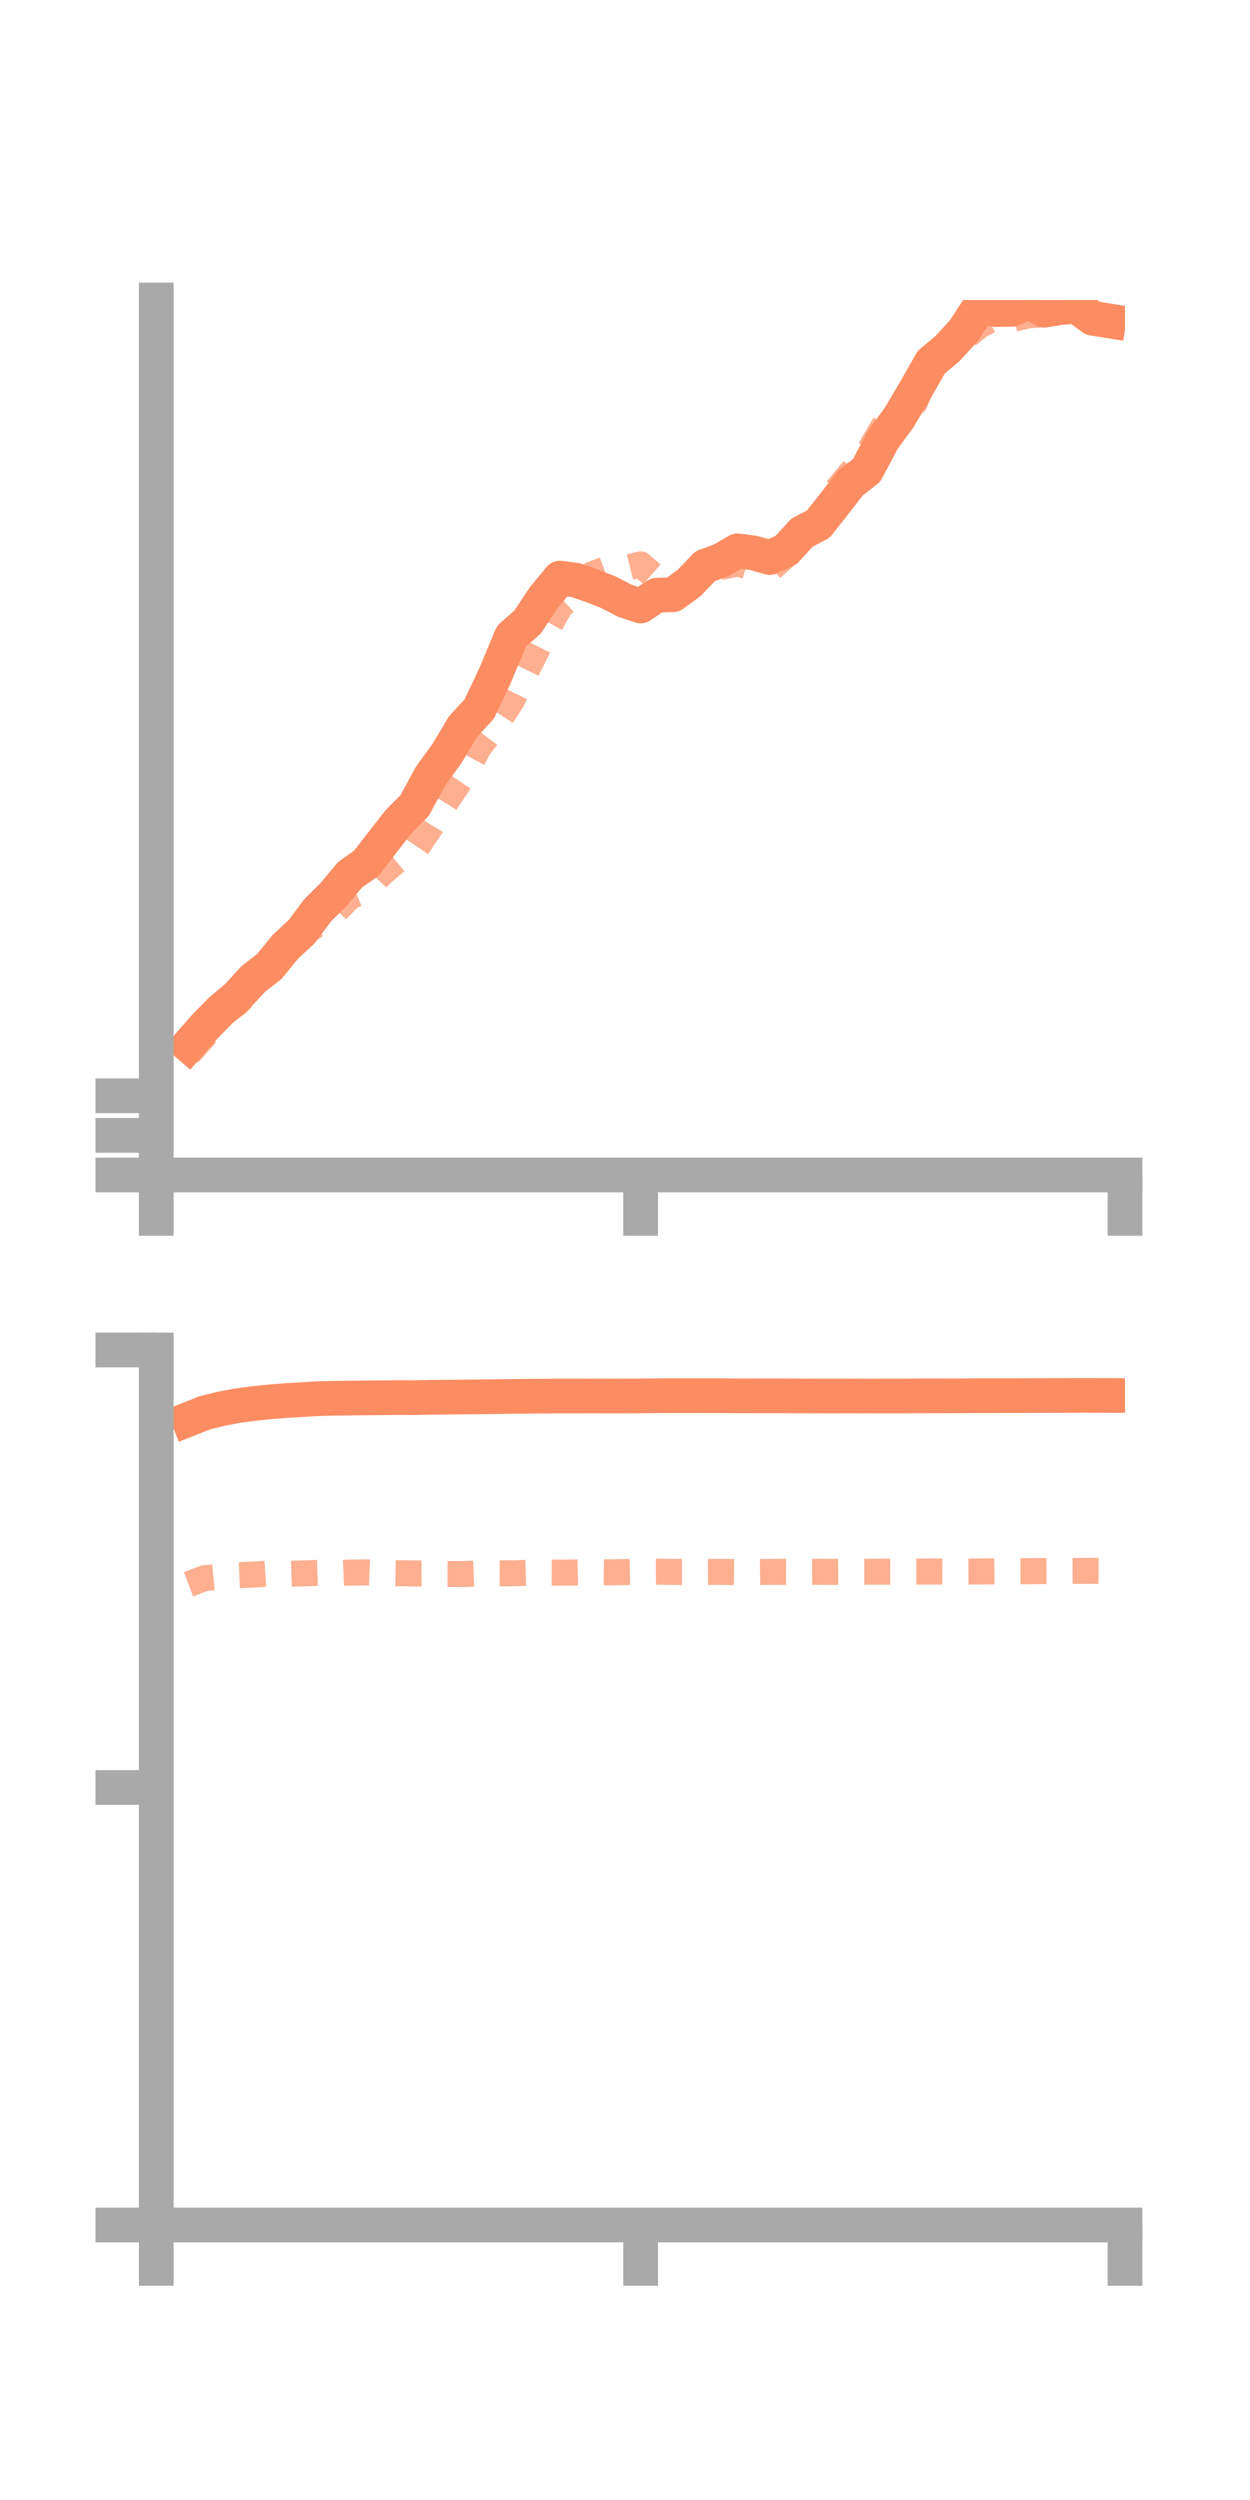 <?xml version="1.0" encoding="utf-8" standalone="no"?>
<!DOCTYPE svg PUBLIC "-//W3C//DTD SVG 1.1//EN"
  "http://www.w3.org/Graphics/SVG/1.1/DTD/svg11.dtd">
<!-- Created with matplotlib (https://matplotlib.org/) -->
<svg height="144pt" version="1.1" viewBox="0 0 72 144" width="72pt" xmlns="http://www.w3.org/2000/svg" xmlns:xlink="http://www.w3.org/1999/xlink">
 <defs>
  <style type="text/css">*{stroke-linecap:butt;stroke-linejoin:round;}</style>
 </defs>
 <g id="figure_1">
  <g id="patch_1">
   <path d="M 0 144 
L 72 144 
L 72 0 
L 0 0 
z
" style="fill:none;"/>
  </g>
  <g id="axes_1">
   <g id="patch_2">
    <path d="M 9 67.68 
L 64.8 67.68 
L 64.8 17.28 
L 9 17.28 
z
" style="fill:none;"/>
   </g>
   <g id="matplotlib.axis_1">
    <g id="xtick_1">
     <g id="line2d_1">
      <defs>
       <path d="M 0 0 
L 0 3.5 
" id="mfa2fc96586" style="stroke:#a9a9a9;stroke-width:2;"/>
      </defs>
      <g>
       <use style="fill:#a9a9a9;stroke:#a9a9a9;stroke-width:2;" x="9" xlink:href="#mfa2fc96586" y="67.68"/>
      </g>
     </g>
    </g>
    <g id="xtick_2">
     <g id="line2d_2">
      <g>
       <use style="fill:#a9a9a9;stroke:#a9a9a9;stroke-width:2;" x="36.9" xlink:href="#mfa2fc96586" y="67.68"/>
      </g>
     </g>
    </g>
    <g id="xtick_3">
     <g id="line2d_3">
      <g>
       <use style="fill:#a9a9a9;stroke:#a9a9a9;stroke-width:2;" x="64.8" xlink:href="#mfa2fc96586" y="67.68"/>
      </g>
     </g>
    </g>
   </g>
   <g id="matplotlib.axis_2">
    <g id="ytick_1">
     <g id="line2d_4">
      <defs>
       <path d="M 0 0 
L -3.5 0 
" id="m3d2d6ab94b" style="stroke:#a9a9a9;stroke-width:2;"/>
      </defs>
      <g>
       <use style="fill:#a9a9a9;stroke:#a9a9a9;stroke-width:2;" x="9" xlink:href="#m3d2d6ab94b" y="67.68"/>
      </g>
     </g>
    </g>
    <g id="ytick_2">
     <g id="line2d_5">
      <g>
       <use style="fill:#a9a9a9;stroke:#a9a9a9;stroke-width:2;" x="9" xlink:href="#m3d2d6ab94b" y="65.399"/>
      </g>
     </g>
    </g>
    <g id="ytick_3">
     <g id="line2d_6">
      <g>
       <use style="fill:#a9a9a9;stroke:#a9a9a9;stroke-width:2;" x="9" xlink:href="#m3d2d6ab94b" y="63.119"/>
      </g>
     </g>
    </g>
   </g>
   <g id="line2d_7">
    <path clip-path="url(#paa99f4c181)" d="M 10.86 60.206 
L 11.79 59.141 
L 12.72 58.195 
L 13.65 57.411 
L 14.58 56.396 
L 15.51 55.673 
L 16.44 54.534 
L 17.37 53.669 
L 18.3 52.429 
L 19.23 51.503 
L 20.16 50.387 
L 21.09 49.736 
L 22.02 48.53 
L 22.95 47.342 
L 23.88 46.402 
L 24.81 44.685 
L 25.74 43.41 
L 26.67 41.851 
L 27.6 40.844 
L 28.53 38.877 
L 29.46 36.644 
L 30.39 35.832 
L 31.32 34.424 
L 32.25 33.298 
L 33.18 33.42 
L 34.11 33.746 
L 35.04 34.11 
L 35.97 34.593 
L 36.9 34.906 
L 37.83 34.283 
L 38.76 34.26 
L 39.69 33.582 
L 40.62 32.612 
L 41.55 32.27 
L 42.48 31.726 
L 43.41 31.85 
L 44.34 32.115 
L 45.27 31.691 
L 46.2 30.676 
L 47.13 30.192 
L 48.06 29.016 
L 48.99 27.818 
L 49.92 27.094 
L 50.85 25.331 
L 51.78 24.064 
L 52.71 22.495 
L 53.64 20.862 
L 54.57 20.083 
L 55.5 19.073 
L 56.43 17.653 
L 57.36 17.83 
L 58.29 17.816 
L 59.22 17.394 
L 60.15 17.87 
L 61.08 17.713 
L 62.01 17.645 
L 62.94 18.332 
L 63.87 18.482 
" style="fill:none;stroke:#fc8d62;stroke-linecap:square;stroke-width:2;"/>
   </g>
   <g id="line2d_8">
    <path clip-path="url(#paa99f4c181)" d="M 10.86 60.703 
L 11.79 59.653 
L 12.72 58.447 
L 13.65 57.809 
L 14.58 56.819 
L 15.51 55.572 
L 16.44 54.494 
L 17.37 53.859 
L 18.3 53.214 
L 19.23 52.596 
L 20.16 51.647 
L 21.09 51.261 
L 22.02 50.276 
L 22.95 49.5 
L 23.88 49.014 
L 24.81 47.63 
L 25.74 46.109 
L 26.67 44.74 
L 27.6 43.023 
L 28.53 41.799 
L 29.46 40.39 
L 30.39 38.503 
L 31.32 36.643 
L 32.25 34.958 
L 33.18 34.099 
L 34.11 33.076 
L 35.04 32.737 
L 35.97 32.736 
L 36.9 32.509 
L 37.83 33.319 
L 38.76 33.715 
L 39.69 33.611 
L 40.62 32.757 
L 41.55 32.656 
L 42.48 32.451 
L 43.41 32.735 
L 44.34 32.818 
L 45.27 31.987 
L 46.2 31.004 
L 47.13 30.332 
L 48.06 28.376 
L 48.99 27.243 
L 49.92 26.213 
L 50.85 24.614 
L 51.78 23.806 
L 52.71 23.17 
L 53.64 20.739 
L 54.57 19.96 
L 55.5 19.496 
L 56.43 18.751 
L 57.36 18.258 
L 58.29 18.388 
L 59.22 18.165 
L 60.15 18.103 
L 61.08 18.02 
L 62.01 17.668 
L 62.94 18.338 
L 63.87 18.187 
" style="fill:none;stroke:#fc8d62;stroke-dasharray:1.5,1.5;stroke-dashoffset:0;stroke-opacity:0.7;stroke-width:1.5;"/>
   </g>
   <g id="patch_3">
    <path d="M 9 67.68 
L 9 17.28 
" style="fill:none;stroke:#a9a9a9;stroke-linecap:square;stroke-linejoin:miter;stroke-width:2;"/>
   </g>
   <g id="patch_4">
    <path d="M 64.8 67.68 
L 64.8 17.28 
" style="fill:none;"/>
   </g>
   <g id="patch_5">
    <path d="M 9 67.68 
L 64.8 67.68 
" style="fill:none;stroke:#a9a9a9;stroke-linecap:square;stroke-linejoin:miter;stroke-width:2;"/>
   </g>
   <g id="patch_6">
    <path d="M 9 17.28 
L 64.8 17.28 
" style="fill:none;"/>
   </g>
  </g>
  <g id="axes_2">
   <g id="patch_7">
    <path d="M 9 128.16 
L 64.8 128.16 
L 64.8 77.76 
L 9 77.76 
z
" style="fill:none;"/>
   </g>
   <g id="matplotlib.axis_3">
    <g id="xtick_4">
     <g id="line2d_9">
      <g>
       <use style="fill:#a9a9a9;stroke:#a9a9a9;stroke-width:2;" x="9" xlink:href="#mfa2fc96586" y="128.16"/>
      </g>
     </g>
    </g>
    <g id="xtick_5">
     <g id="line2d_10">
      <g>
       <use style="fill:#a9a9a9;stroke:#a9a9a9;stroke-width:2;" x="36.9" xlink:href="#mfa2fc96586" y="128.16"/>
      </g>
     </g>
    </g>
    <g id="xtick_6">
     <g id="line2d_11">
      <g>
       <use style="fill:#a9a9a9;stroke:#a9a9a9;stroke-width:2;" x="64.8" xlink:href="#mfa2fc96586" y="128.16"/>
      </g>
     </g>
    </g>
   </g>
   <g id="matplotlib.axis_4">
    <g id="ytick_4">
     <g id="line2d_12">
      <g>
       <use style="fill:#a9a9a9;stroke:#a9a9a9;stroke-width:2;" x="9" xlink:href="#m3d2d6ab94b" y="128.16"/>
      </g>
     </g>
    </g>
    <g id="ytick_5">
     <g id="line2d_13">
      <g>
       <use style="fill:#a9a9a9;stroke:#a9a9a9;stroke-width:2;" x="9" xlink:href="#m3d2d6ab94b" y="102.96"/>
      </g>
     </g>
    </g>
    <g id="ytick_6">
     <g id="line2d_14">
      <g>
       <use style="fill:#a9a9a9;stroke:#a9a9a9;stroke-width:2;" x="9" xlink:href="#m3d2d6ab94b" y="77.76"/>
      </g>
     </g>
    </g>
   </g>
   <g id="line2d_15">
    <path clip-path="url(#p1eb1b1a81b)" d="M 10.86 81.749 
L 11.79 81.38 
L 12.72 81.149 
L 13.65 80.972 
L 14.58 80.846 
L 15.51 80.749 
L 16.44 80.675 
L 17.37 80.619 
L 18.3 80.564 
L 19.23 80.539 
L 20.16 80.529 
L 21.09 80.52 
L 22.02 80.51 
L 22.95 80.5 
L 23.88 80.504 
L 24.81 80.484 
L 25.74 80.477 
L 26.67 80.468 
L 27.6 80.458 
L 28.53 80.447 
L 29.46 80.434 
L 30.39 80.424 
L 31.32 80.418 
L 32.25 80.41 
L 33.18 80.412 
L 34.11 80.409 
L 35.04 80.413 
L 35.97 80.409 
L 36.9 80.406 
L 37.83 80.395 
L 38.76 80.391 
L 39.69 80.392 
L 40.62 80.391 
L 41.55 80.394 
L 42.48 80.4 
L 43.41 80.401 
L 44.34 80.402 
L 45.27 80.404 
L 46.2 80.406 
L 47.13 80.41 
L 48.06 80.412 
L 48.99 80.409 
L 49.92 80.413 
L 50.85 80.412 
L 51.78 80.412 
L 52.71 80.405 
L 53.64 80.403 
L 54.57 80.401 
L 55.5 80.398 
L 56.43 80.392 
L 57.36 80.391 
L 58.29 80.389 
L 59.22 80.386 
L 60.15 80.384 
L 61.08 80.38 
L 62.01 80.376 
L 62.94 80.376 
L 63.87 80.379 
" style="fill:none;stroke:#fc8d62;stroke-linecap:square;stroke-width:2;"/>
   </g>
   <g id="line2d_16">
    <path clip-path="url(#p1eb1b1a81b)" d="M 10.86 91.254 
L 11.79 90.9 
L 12.72 90.817 
L 13.65 90.736 
L 14.58 90.696 
L 15.51 90.634 
L 16.44 90.658 
L 17.37 90.629 
L 18.3 90.599 
L 19.23 90.615 
L 20.16 90.579 
L 21.09 90.568 
L 22.02 90.603 
L 22.95 90.614 
L 23.88 90.63 
L 24.81 90.627 
L 25.74 90.663 
L 26.67 90.663 
L 27.6 90.63 
L 28.53 90.623 
L 29.46 90.624 
L 30.39 90.596 
L 31.32 90.582 
L 32.25 90.585 
L 33.18 90.574 
L 34.11 90.556 
L 35.04 90.566 
L 35.97 90.552 
L 36.9 90.534 
L 37.83 90.53 
L 38.76 90.544 
L 39.69 90.545 
L 40.62 90.544 
L 41.55 90.54 
L 42.48 90.553 
L 43.41 90.556 
L 44.34 90.542 
L 45.27 90.537 
L 46.2 90.539 
L 47.13 90.537 
L 48.06 90.541 
L 48.99 90.536 
L 49.92 90.536 
L 50.85 90.532 
L 51.78 90.527 
L 52.71 90.524 
L 53.64 90.52 
L 54.57 90.525 
L 55.5 90.523 
L 56.43 90.52 
L 57.36 90.51 
L 58.29 90.503 
L 59.22 90.5 
L 60.15 90.493 
L 61.08 90.491 
L 62.01 90.485 
L 62.94 90.48 
L 63.87 90.482 
" style="fill:none;stroke:#fc8d62;stroke-dasharray:1.5,1.5;stroke-dashoffset:0;stroke-opacity:0.7;stroke-width:1.5;"/>
   </g>
   <g id="patch_8">
    <path d="M 9 128.16 
L 9 77.76 
" style="fill:none;stroke:#a9a9a9;stroke-linecap:square;stroke-linejoin:miter;stroke-width:2;"/>
   </g>
   <g id="patch_9">
    <path d="M 64.8 128.16 
L 64.8 77.76 
" style="fill:none;"/>
   </g>
   <g id="patch_10">
    <path d="M 9 128.16 
L 64.8 128.16 
" style="fill:none;stroke:#a9a9a9;stroke-linecap:square;stroke-linejoin:miter;stroke-width:2;"/>
   </g>
   <g id="patch_11">
    <path d="M 9 77.76 
L 64.8 77.76 
" style="fill:none;"/>
   </g>
  </g>
 </g>
 <defs>
  <clipPath id="paa99f4c181">
   <rect height="50.4" width="55.8" x="9" y="17.28"/>
  </clipPath>
  <clipPath id="p1eb1b1a81b">
   <rect height="50.4" width="55.8" x="9" y="77.76"/>
  </clipPath>
 </defs>
</svg>
